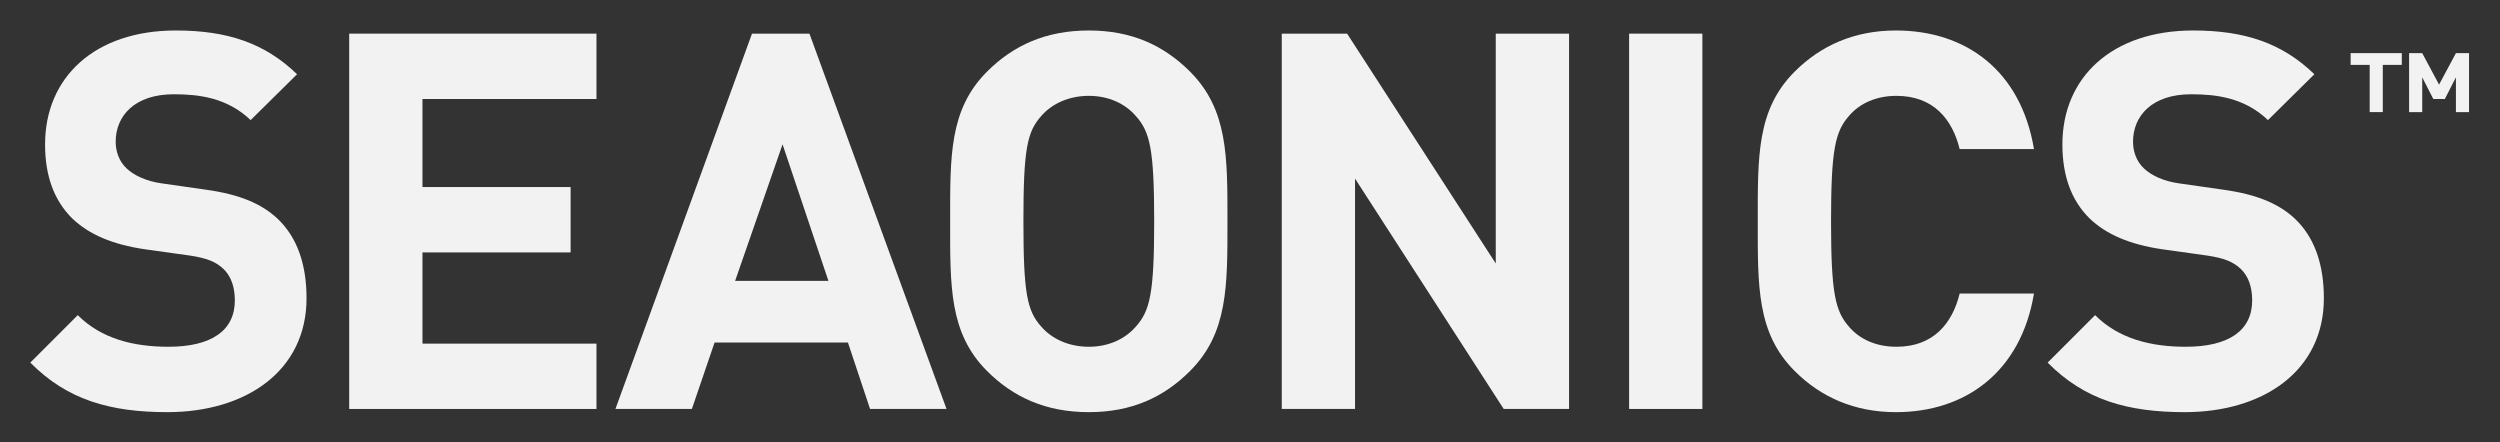 <?xml version="1.0" encoding="UTF-8"?>
<svg id="svg2" width="411.88" height="72.896" version="1.1" viewBox="0 0 411.88 72.896" xml:space="preserve" xmlns="http://www.w3.org/2000/svg" xmlns:cc="http://creativecommons.org/ns#" xmlns:dc="http://purl.org/dc/elements/1.1/" xmlns:rdf="http://www.w3.org/1999/02/22-rdf-syntax-ns#">
<rect x="0" y="0" width="411.88" height="72.896" fill="#333333" stroke="none"/>


<g id="Layer1" transform="matrix(1.333 0 0 -1.333 -18.929 91.823)"><g id="g12" transform="scale(.1)" fill="#F2F2F2"><path id="path14" d="m348.86 179.45c-70.371 0-123.8 15.02-169.39 61.25l58.633 58.652c29.297-29.335 69.058-39.082 112.06-39.082 53.43 0 82.09 20.176 82.09 57.305 0 16.309-4.57 29.961-14.308 39.121-9.137 8.438-19.586 13.008-41.051 16.27l-56.059 7.832c-39.723 5.859-69.043 18.242-89.89 38.441-22.161 22.145-33.235 52.117-33.235 91.203 0 82.739 61.25 140.73 161.59 140.73 63.816 0 110.08-15.629 149.85-54.07l-57.363-56.688c-29.312 28.016-64.461 31.922-95.137 31.922-48.191 0-71.66-26.707-71.66-58.637 0-11.726 3.926-24.105 13.711-33.219 9.106-8.476 24.106-15.636 42.989-18.242l54.738-7.832c42.336-5.859 69.07-17.59 88.601-35.828 24.746-23.461 35.84-57.328 35.84-98.363 0-89.922-74.937-140.76-172.01-140.76"/><path id="path16" d="m573.6 183.4v463.87h305.61v-80.79h-215.05v-108.82h183.1v-80.789h-183.1v-112.73h215.05v-80.743h-305.61"/><path id="path18" d="m1109.2 510.44-58.63-168.76h115.33zm108.15-327.05-27.33 82.071h-164.86l-28.021-82.071h-94.48l168.77 463.87h71.01l169.4-463.87h-94.49"/><path id="path20" d="m1545.7 545.63c-13.04 14.984-33.24 24.754-57.98 24.754-24.77 0-45.63-9.77-58.66-24.754-17.59-19.551-22.17-41.055-22.17-130.31 0-89.242 4.58-110.76 22.17-130.3 13.03-15 33.89-24.747 58.66-24.747 24.74 0 44.94 9.747 57.98 24.747 17.6 19.531 22.82 41.054 22.82 130.3 0 89.258-5.22 110.76-22.82 130.31zm67.11-315.34c-32.59-32.598-72.32-50.84-125.09-50.84-52.8 0-93.19 18.242-125.77 50.84-46.89 46.914-45.6 104.88-45.6 185.02 0 80.145-1.29 138.13 45.6 185.04 32.58 32.578 72.97 50.82 125.77 50.82 52.77 0 92.5-18.242 125.09-50.82 46.9-46.907 46.27-104.89 46.27-185.04 0-80.14 0.63-138.11-46.27-185.02"/><path id="path22" d="m2000.5 183.4-183.74 284.71v-284.71h-90.57v463.87h80.76l183.74-284.07v284.07h90.59v-463.87h-80.78"/><path id="path24" d="m2155.5 183.4h90.559v463.87h-90.559z"/><path id="path26" d="m2485.2 179.45c-50.8 0-92.5 18.242-125.06 50.84-46.94 46.914-45.63 104.88-45.63 185.02 0 80.145-1.31 138.13 45.63 185.04 32.56 32.578 74.26 50.82 125.06 50.82 86.66 0 154.45-49.516 170.7-146.6h-91.84c-9.14 37.149-32.59 65.809-78.2 65.809-24.75 0-44.96-9.117-57.99-24.11-17.6-19.531-22.79-41.699-22.79-130.96 0-89.242 5.19-111.39 22.79-130.94 13.03-15 33.24-24.102 57.99-24.102 45.61 0 69.06 28.653 78.2 65.801h91.84c-16.25-97.09-84.69-146.62-170.7-146.62"/><path id="path28" d="m2842.2 179.45c-70.39 0-123.77 15.02-169.4 61.25l58.64 58.652c29.29-29.335 69.06-39.082 112.05-39.082 53.41 0 82.09 20.176 82.09 57.305 0 16.309-4.55 29.961-14.32 39.121-9.14 8.438-19.57 13.008-41.06 16.27l-56.05 7.832c-39.73 5.859-69.02 18.242-89.9 38.441-22.13 22.145-33.22 52.117-33.22 91.203 0 82.739 61.25 140.73 161.6 140.73 63.84 0 110.07-15.629 149.84-54.07l-57.36-56.688c-29.32 28.016-64.49 31.922-95.12 31.922-48.2 0-71.66-26.707-71.66-58.637 0-11.726 3.91-24.105 13.69-33.219 9.1-8.476 24.1-15.636 43.01-18.242l54.73-7.832c42.32-5.859 69.06-17.59 88.59-35.828 24.77-23.461 35.84-57.328 35.84-98.363 0-89.922-74.94-140.76-171.99-140.76"/><path id="path30" d="m3087 608.66v-58.363h-16.19v58.363h-23.54v14.508h63.23v-14.508h-23.5"/><path id="path32" d="m3177.4 550.29v43.004l-13.67-26.797h-14.31l-13.68 26.797v-43.004h-16.21v72.871h16.21l20.82-38.906 20.84 38.906h16.21v-72.871h-16.21"/></g></g></svg>
